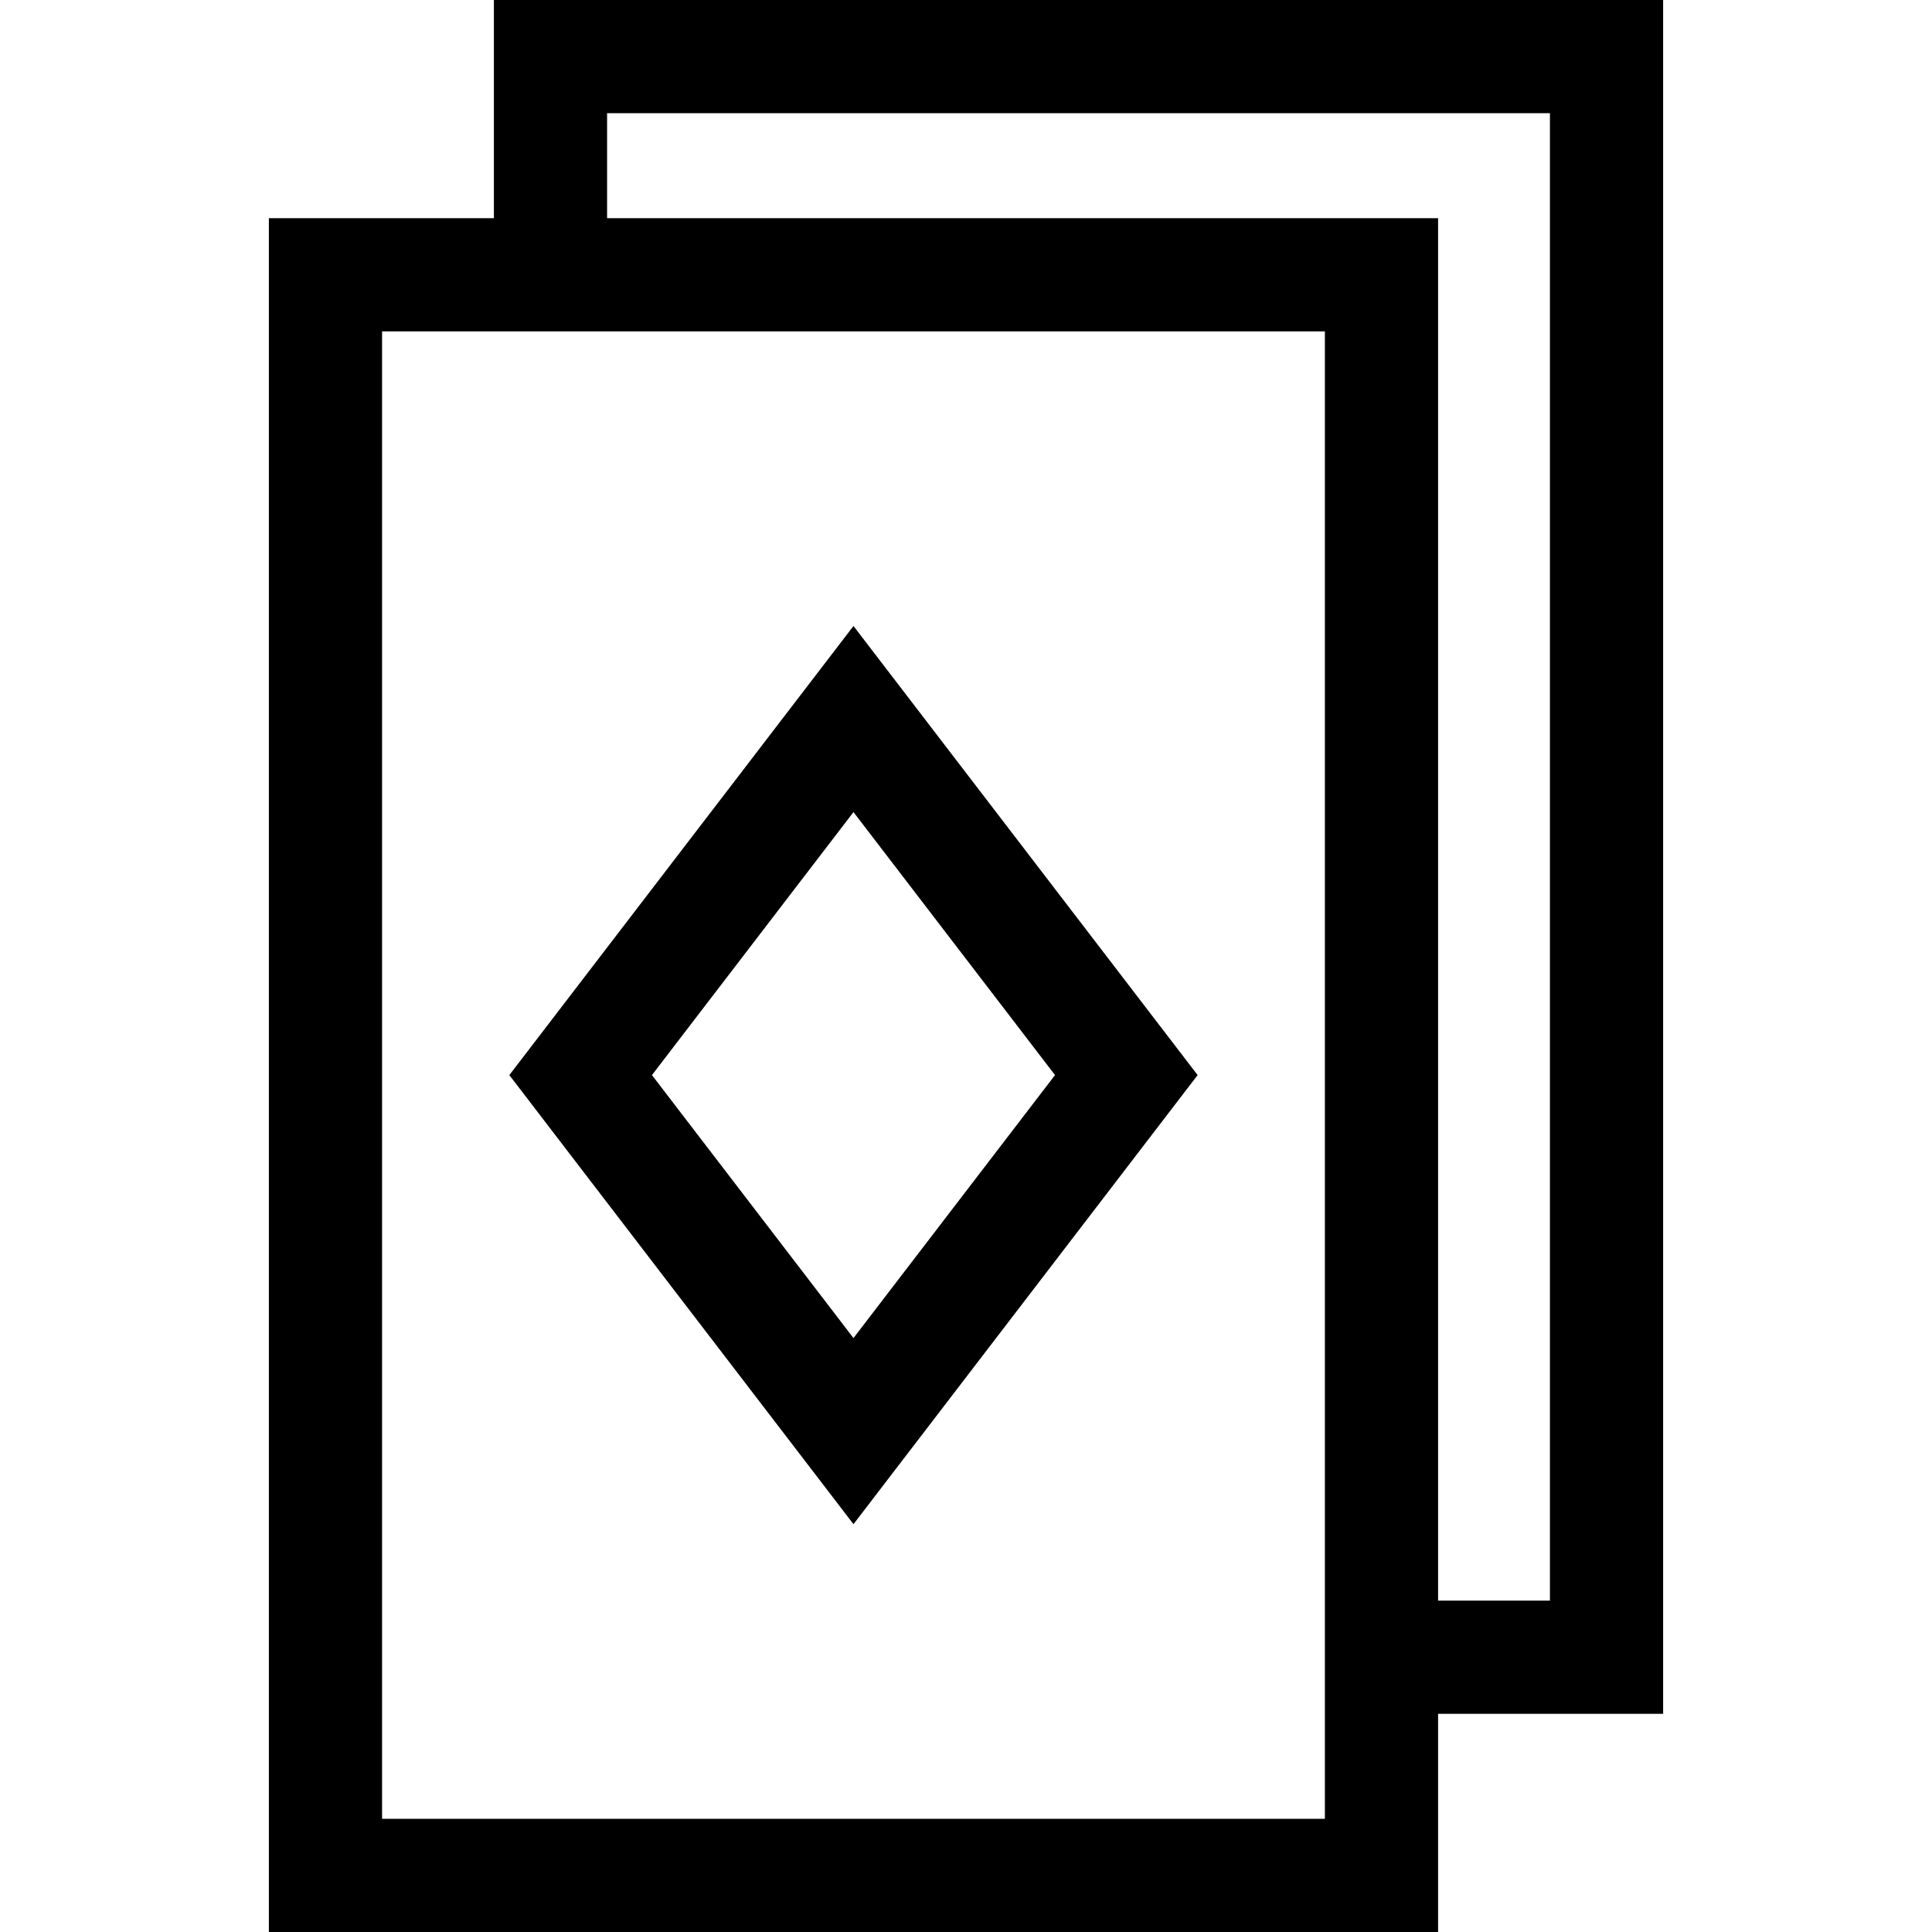 <?xml version="1.0" encoding="iso-8859-1"?>
<!-- Generator: Adobe Illustrator 19.0.0, SVG Export Plug-In . SVG Version: 6.00 Build 0)  -->
<svg version="1.1" id="Layer_1" xmlns="http://www.w3.org/2000/svg" xmlns:xlink="http://www.w3.org/1999/xlink" x="0px" y="0px"
	 viewBox="0 0 512 512" style="enable-background:new 0 0 512 512;" xml:space="preserve">
<g>
	<g>
		<path d="M226.181,165.892L134.979,284.91l91.202,119.017l91.202-119.017L226.181,165.892z M172.774,284.909l53.407-69.695
			l53.407,69.695l-53.407,69.695L172.774,284.909z"/>
	</g>
</g>
<g>
	<g>
		<path d="M440.746,0h-309.86v57.819H71.254V512h309.854v-57.82h59.639L440.746,0L440.746,0z M351.108,482H101.254V87.819h249.854
			V482z M410.746,424.18h-29.639V57.819H160.885V30h249.86V424.18z"/>
	</g>
</g>
<g>
</g>
<g>
</g>
<g>
</g>
<g>
</g>
<g>
</g>
<g>
</g>
<g>
</g>
<g>
</g>
<g>
</g>
<g>
</g>
<g>
</g>
<g>
</g>
<g>
</g>
<g>
</g>
<g>
</g>
</svg>
